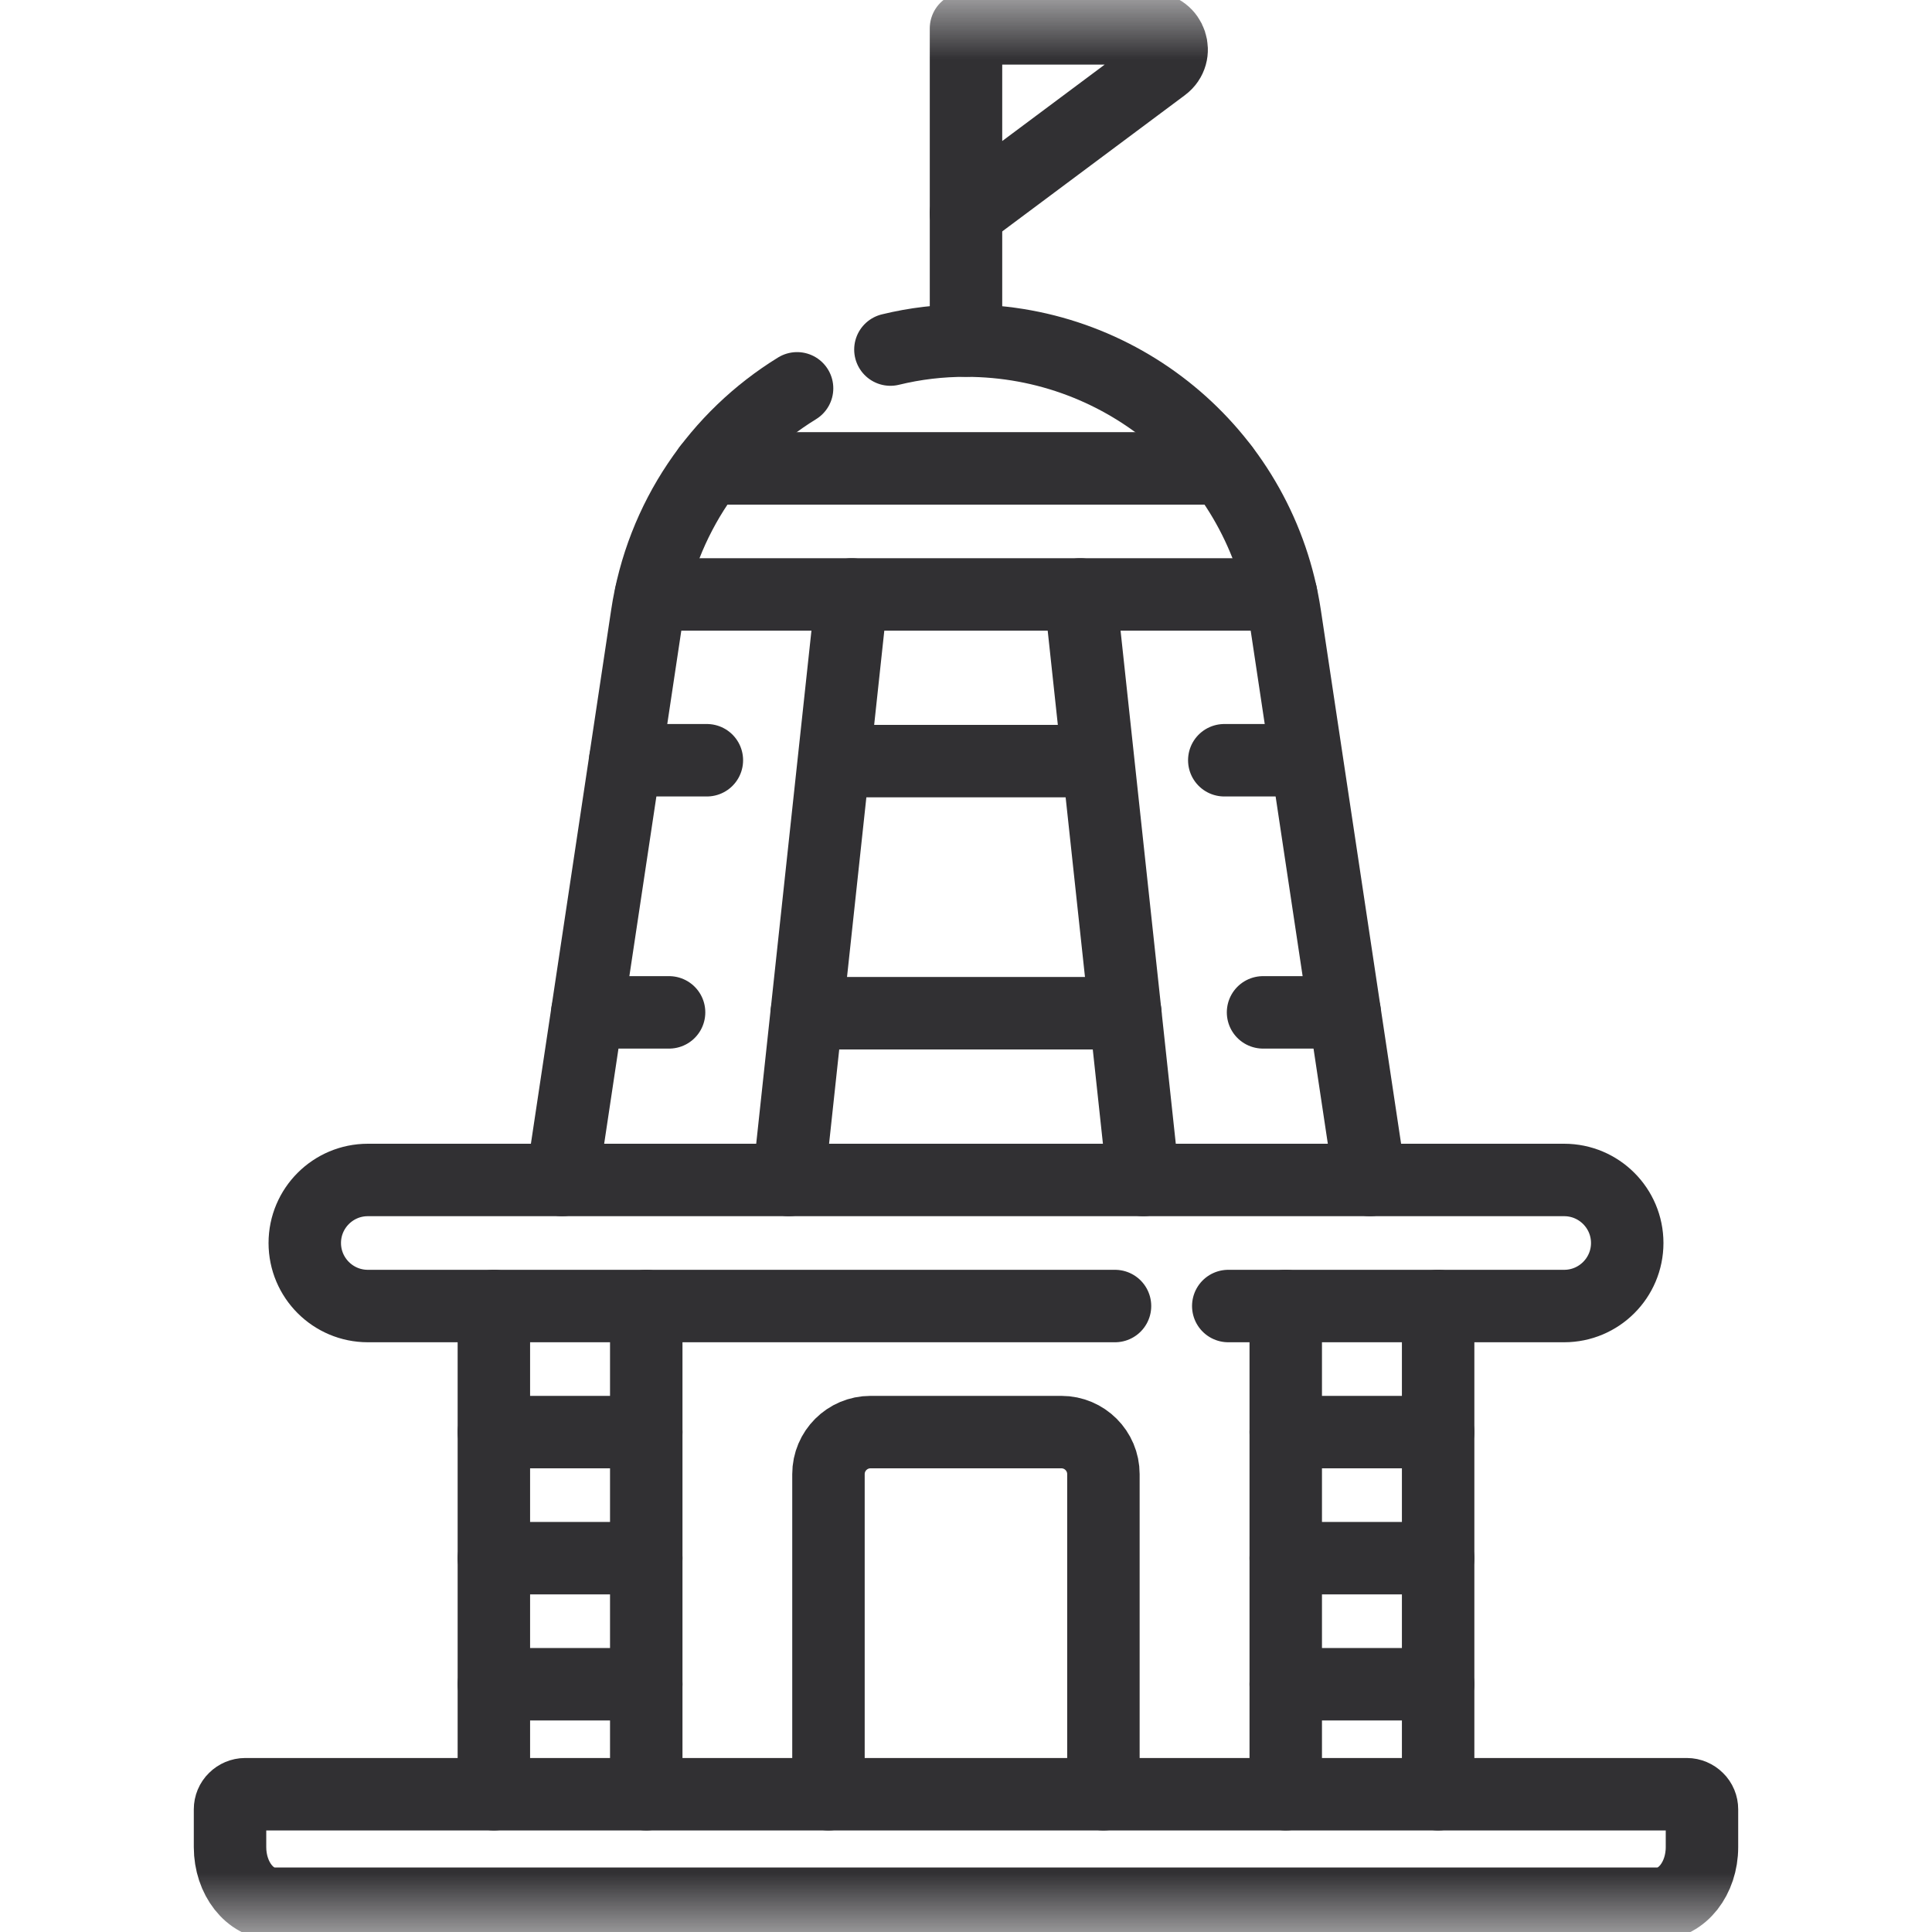 <svg width="16" height="16" viewBox="0 0 16 16" fill="none" xmlns="http://www.w3.org/2000/svg">
<g clip-path="url(#clip0_1069_15238)">
<mask id="mask0_1069_15238" style="mask-type:luminance" maskUnits="userSpaceOnUse" x="0" y="0" width="16" height="16">
<path d="M0 4.673e-05H16V16H0V4.673e-05Z" fill="white"/>
</mask>
<g mask="url(#mask0_1069_15238)">
<path d="M9.234 10.816H3.046C2.758 10.816 2.524 10.582 2.524 10.294C2.524 10.006 2.758 9.772 3.046 9.772H12.954C13.242 9.772 13.476 10.006 13.476 10.294C13.476 10.582 13.242 10.816 12.954 10.816H10.172" stroke="#313033" stroke-width="0.6" stroke-miterlimit="10" stroke-linecap="round" stroke-linejoin="round"/>
<path d="M6.861 14.859V12.208C6.861 12.016 7.017 11.86 7.209 11.86H8.79C8.982 11.86 9.138 12.016 9.138 12.208V14.859" stroke="#313033" stroke-width="0.6" stroke-miterlimit="10" stroke-linecap="round" stroke-linejoin="round"/>
<path d="M7.374 2.895C7.579 2.845 7.789 2.82 8 2.821C9.323 2.821 10.446 3.788 10.642 5.096L11.345 9.772" stroke="#313033" stroke-width="0.6" stroke-miterlimit="10" stroke-linecap="round" stroke-linejoin="round"/>
<path d="M4.655 9.772L5.358 5.096C5.478 4.292 5.949 3.617 6.601 3.216" stroke="#313033" stroke-width="0.6" stroke-miterlimit="10" stroke-linecap="round" stroke-linejoin="round"/>
<path d="M5.391 4.923H10.61" stroke="#313033" stroke-width="0.6" stroke-miterlimit="10" stroke-linecap="round" stroke-linejoin="round"/>
<path d="M10.129 3.879H5.87" stroke="#313033" stroke-width="0.6" stroke-miterlimit="10" stroke-linecap="round" stroke-linejoin="round"/>
<path d="M8.946 4.923L9.468 9.772" stroke="#313033" stroke-width="0.6" stroke-miterlimit="10" stroke-linecap="round" stroke-linejoin="round"/>
<path d="M6.532 9.772L7.054 4.923" stroke="#313033" stroke-width="0.6" stroke-miterlimit="10" stroke-linecap="round" stroke-linejoin="round"/>
<path d="M6.965 6.303H9.039" stroke="#313033" stroke-width="0.6" stroke-miterlimit="10" stroke-linecap="round" stroke-linejoin="round"/>
<path d="M6.681 8.391H9.32" stroke="#313033" stroke-width="0.6" stroke-miterlimit="10" stroke-linecap="round" stroke-linejoin="round"/>
<path d="M8 2.82V1.765" stroke="#313033" stroke-width="0.6" stroke-miterlimit="10" stroke-linecap="round" stroke-linejoin="round"/>
<path d="M8 1.766V0.235H9.529C9.696 0.235 9.767 0.448 9.633 0.548L8 1.766Z" stroke="#313033" stroke-width="0.6" stroke-miterlimit="10" stroke-linecap="round" stroke-linejoin="round"/>
<path d="M10.139 6.296H10.815" stroke="#313033" stroke-width="0.6" stroke-miterlimit="10" stroke-linecap="round" stroke-linejoin="round"/>
<path d="M10.46 8.384H11.136" stroke="#313033" stroke-width="0.6" stroke-miterlimit="10" stroke-linecap="round" stroke-linejoin="round"/>
<path d="M5.854 6.296H5.178" stroke="#313033" stroke-width="0.6" stroke-miterlimit="10" stroke-linecap="round" stroke-linejoin="round"/>
<path d="M5.541 8.384H4.864" stroke="#313033" stroke-width="0.6" stroke-miterlimit="10" stroke-linecap="round" stroke-linejoin="round"/>
<path d="M11.91 10.816V14.859" stroke="#313033" stroke-width="0.6" stroke-miterlimit="10" stroke-linecap="round" stroke-linejoin="round"/>
<path d="M10.648 14.859V10.816" stroke="#313033" stroke-width="0.6" stroke-miterlimit="10" stroke-linecap="round" stroke-linejoin="round"/>
<path d="M10.648 11.86H11.91" stroke="#313033" stroke-width="0.6" stroke-miterlimit="10" stroke-linecap="round" stroke-linejoin="round"/>
<path d="M10.648 12.904H11.91" stroke="#313033" stroke-width="0.6" stroke-miterlimit="10" stroke-linecap="round" stroke-linejoin="round"/>
<path d="M10.648 13.948H11.91" stroke="#313033" stroke-width="0.6" stroke-miterlimit="10" stroke-linecap="round" stroke-linejoin="round"/>
<path d="M4.09 14.859V10.816" stroke="#313033" stroke-width="0.6" stroke-miterlimit="10" stroke-linecap="round" stroke-linejoin="round"/>
<path d="M5.352 10.816V14.859" stroke="#313033" stroke-width="0.6" stroke-miterlimit="10" stroke-linecap="round" stroke-linejoin="round"/>
<path d="M4.09 11.86H5.352" stroke="#313033" stroke-width="0.6" stroke-miterlimit="10" stroke-linecap="round" stroke-linejoin="round"/>
<path d="M4.09 12.904H5.352" stroke="#313033" stroke-width="0.6" stroke-miterlimit="10" stroke-linecap="round" stroke-linejoin="round"/>
<path d="M4.09 13.948H5.352" stroke="#313033" stroke-width="0.6" stroke-miterlimit="10" stroke-linecap="round" stroke-linejoin="round"/>
<path d="M13.727 15.766H2.273C2.07 15.766 1.905 15.556 1.905 15.297V14.984C1.905 14.951 1.918 14.919 1.942 14.896C1.965 14.873 1.997 14.859 2.03 14.859H13.97C14.003 14.859 14.035 14.873 14.058 14.896C14.082 14.919 14.095 14.951 14.095 14.984V15.297C14.095 15.556 13.93 15.766 13.727 15.766Z" stroke="#313033" stroke-width="0.6" stroke-miterlimit="10" stroke-linecap="round" stroke-linejoin="round"/>
</g>
</g>
<defs>
<clipPath id="clip0_1069_15238">
<rect width="16" height="16" fill="white"/>
</clipPath>
</defs>
</svg>

